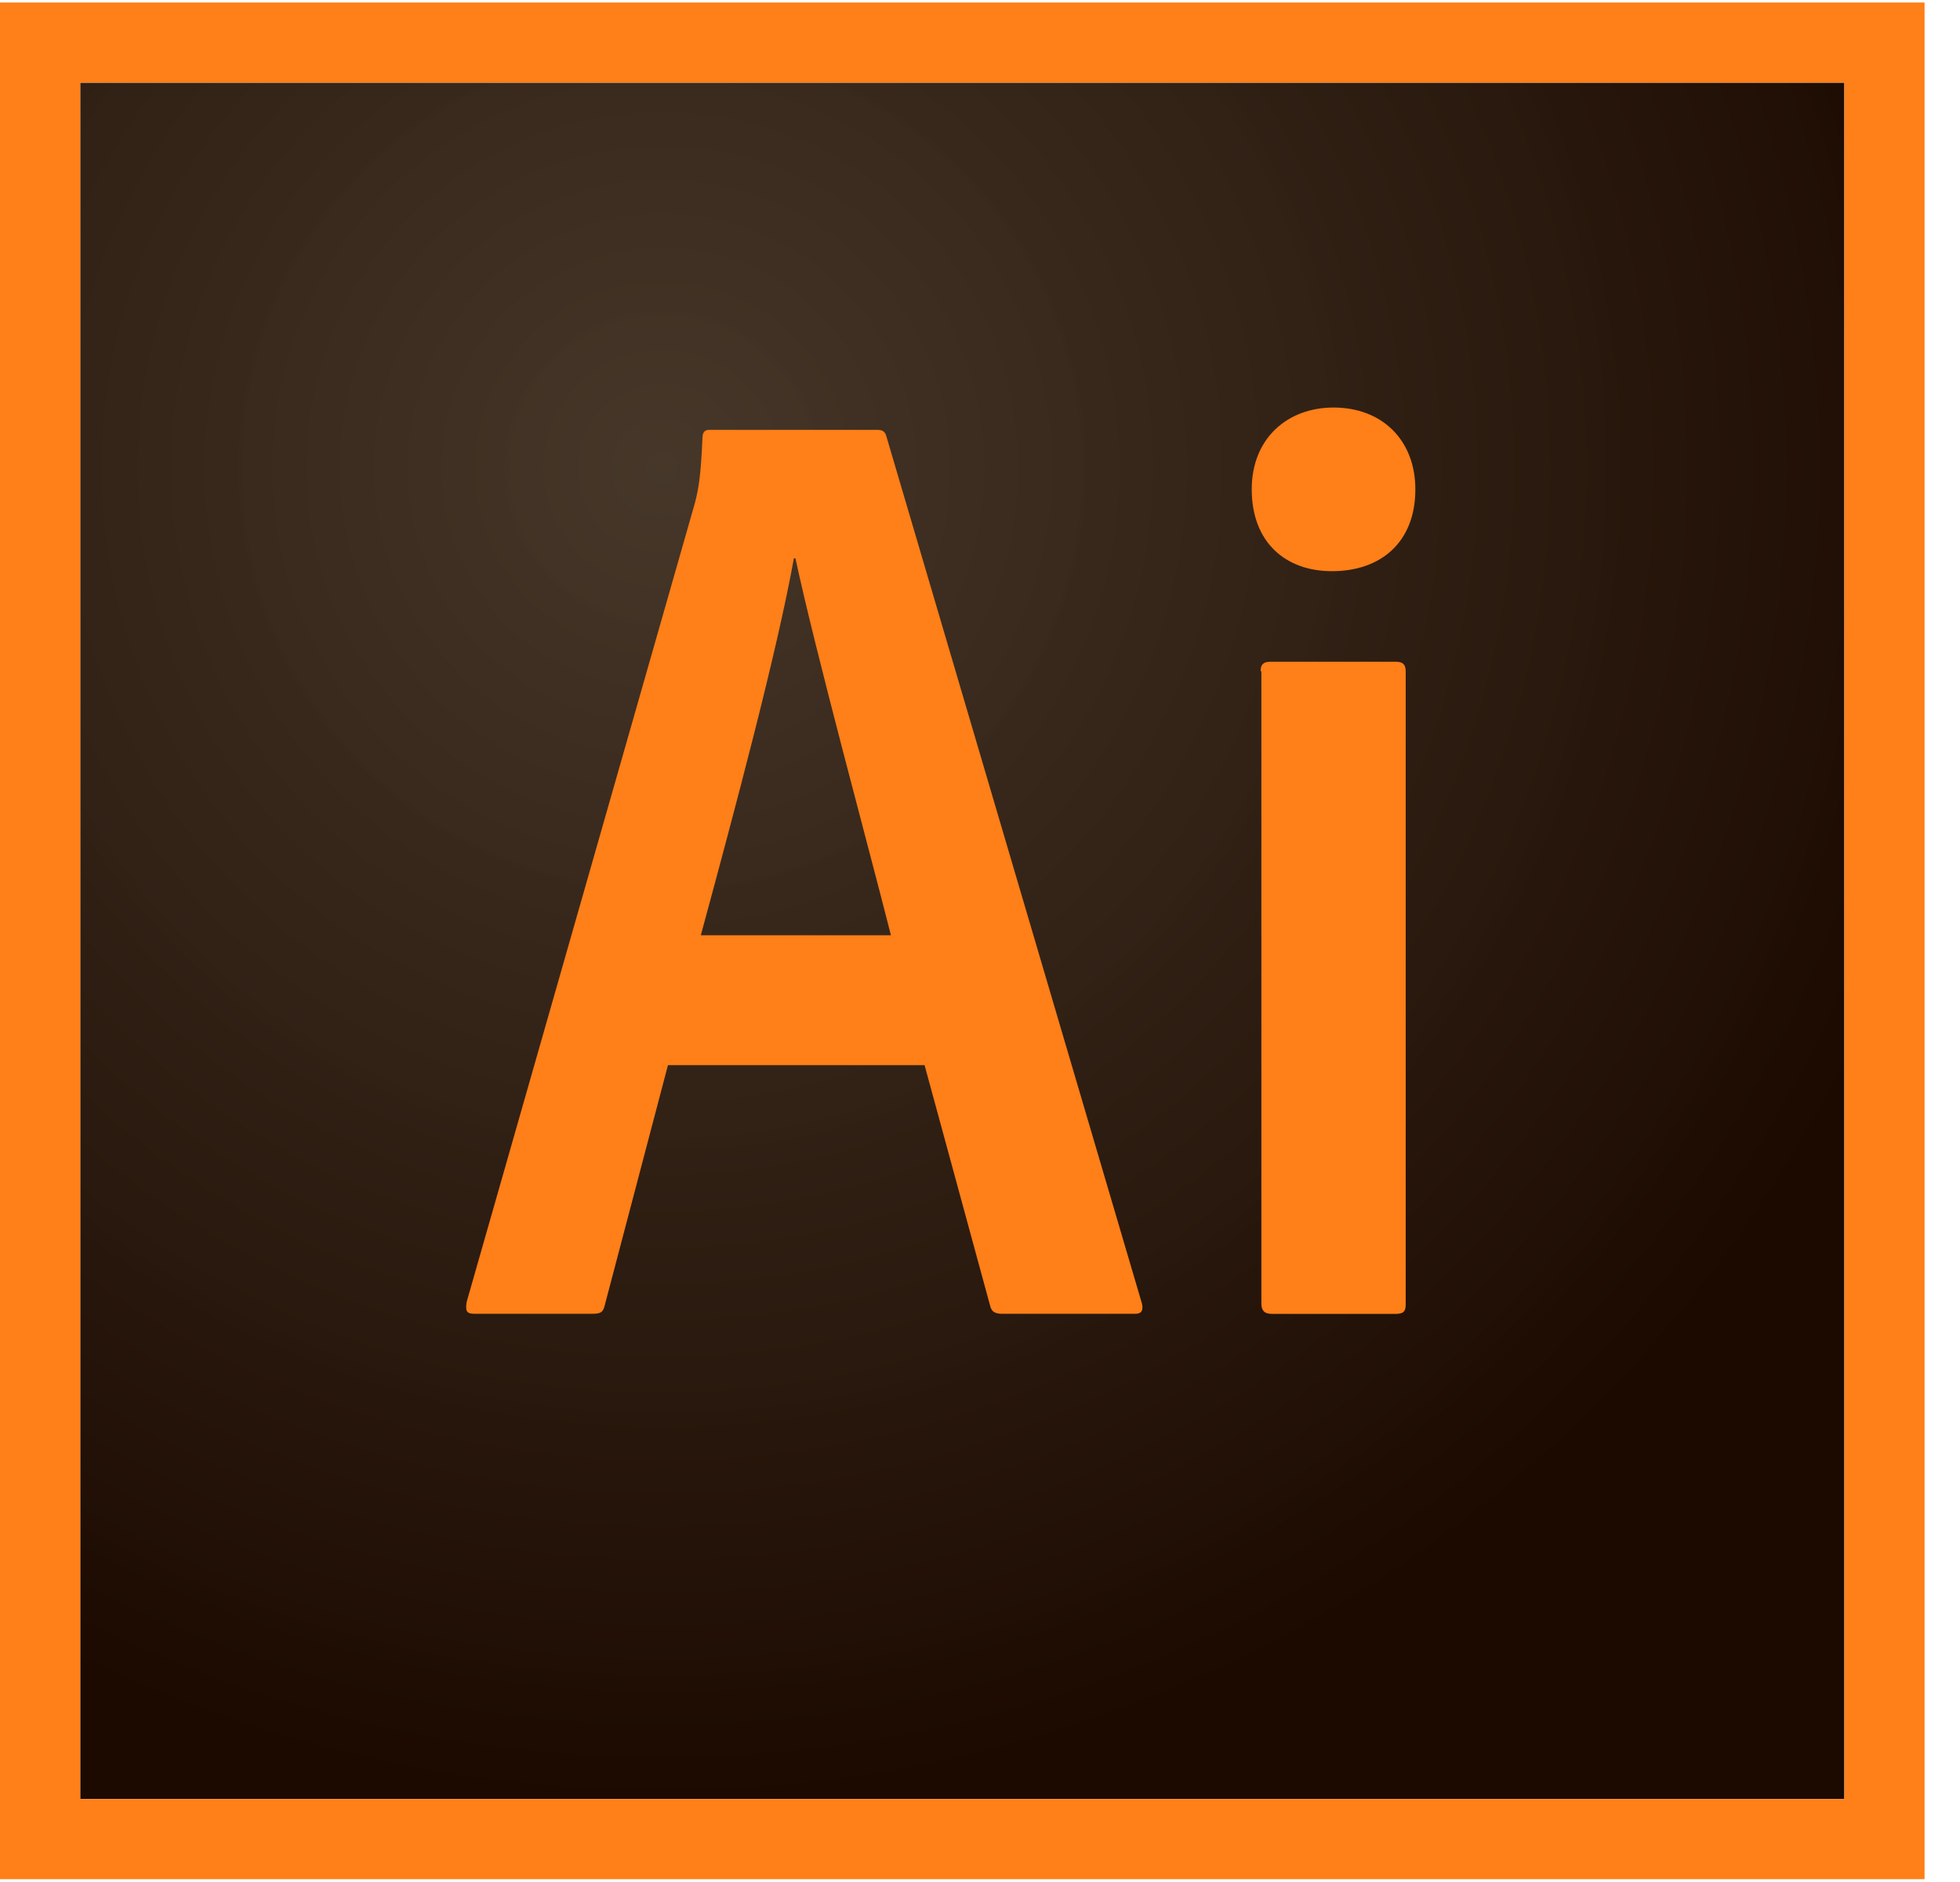 <svg width="25" height="24" xmlns="http://www.w3.org/2000/svg"><defs><radialGradient cx="32.935%" cy="22.41%" fx="32.935%" fy="22.41%" r="78.131%" gradientTransform="matrix(.973 0 0 1 .009 0)" id="a"><stop stop-color="#423325" stop-opacity=".98" offset="0%"/><stop stop-color="#1C0A00" offset="100%"/></radialGradient></defs><g fill="none"><path fill="url(#a)" d="M1.023 1.054h22.502v21.888H1.023z"/><path d="M1.023 1.054h22.502v21.888H1.023V1.054zM0 23.964h24.548V.032H0v23.934zM16.079 8.562c0-.082.03-.123.122-.123h1.606c.082 0 .123.031.123.123v8.07c0 .082-.02.123-.123.123h-1.585c-.102 0-.133-.051-.133-.133V8.56h-.01zm-.113-2.322c0-.654.46-1.043 1.043-1.043.624 0 1.044.42 1.044 1.043 0 .675-.44 1.044-1.064 1.044-.593 0-1.023-.369-1.023-1.044zm-4.602 5.687c-.287-1.135-.962-3.61-1.218-4.807h-.02c-.215 1.197-.757 3.222-1.187 4.807h2.425zM8.52 13.583l-.808 3.069c-.02.081-.051.102-.153.102H6.055c-.102 0-.123-.03-.102-.154L8.858 6.434c.05-.185.081-.348.102-.85 0-.07.03-.102.082-.102h2.148c.071 0 .102.02.122.103l3.253 11.036c.02.082 0 .133-.082.133h-1.698c-.082 0-.133-.02-.153-.092l-.839-3.079H8.52z" fill="#FF7F18"/></g></svg>